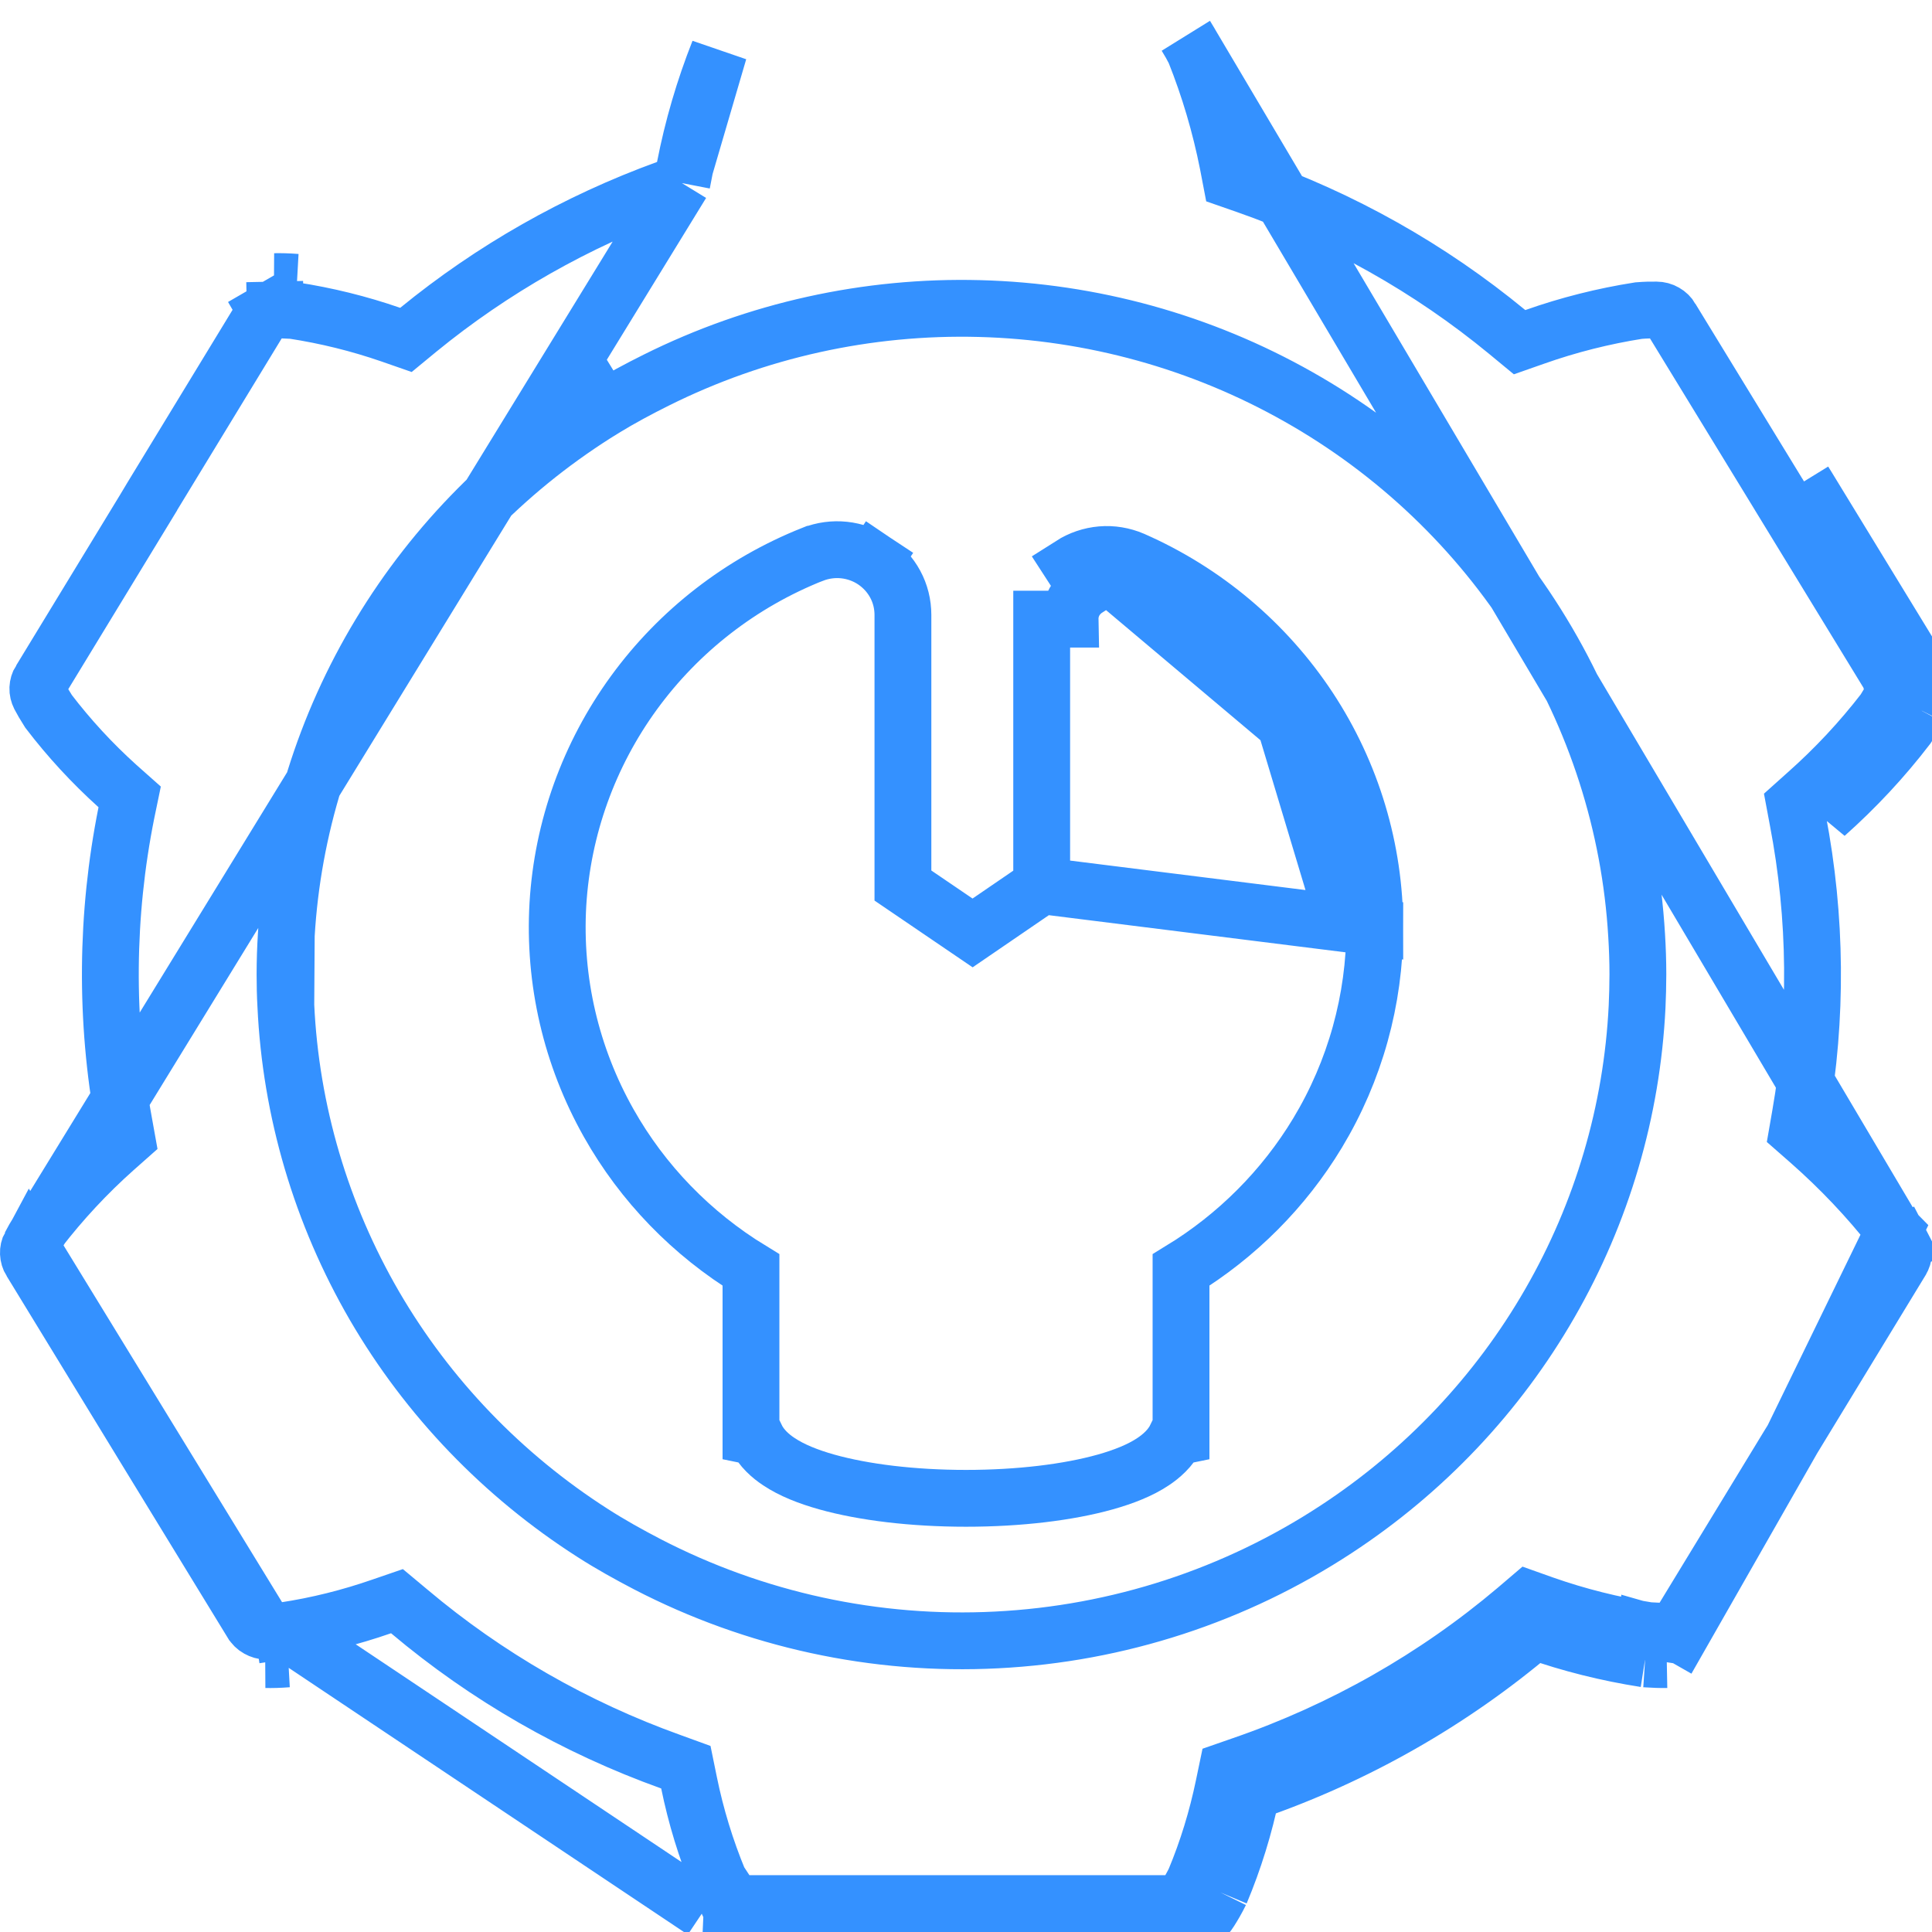 <svg width="17" height="17" viewBox="0 0 17 17" fill="none" xmlns="http://www.w3.org/2000/svg">
<path d="M10.5 16.951C10.56 16.919 10.611 16.872 10.647 16.815C10.675 16.771 10.706 16.719 10.739 16.652M10.5 16.951L10.382 16.731C10.405 16.719 10.424 16.701 10.437 16.68L10.437 16.68C10.459 16.646 10.484 16.603 10.512 16.547M10.5 16.951L10.382 16.731C10.359 16.744 10.332 16.75 10.306 16.75H10.305L6.533 16.75L6.532 16.75C6.506 16.75 6.479 16.744 6.457 16.731C6.434 16.719 6.415 16.701 6.401 16.68L6.191 16.815M10.5 16.951C10.441 16.983 10.373 17 10.305 17L6.191 16.815M10.512 16.547C10.511 16.55 10.51 16.553 10.509 16.556L10.739 16.652M10.512 16.547C10.513 16.545 10.515 16.542 10.516 16.54L10.739 16.652M10.512 16.547C10.624 16.279 10.709 16 10.768 15.716L10.797 15.577L10.932 15.53C11.814 15.226 12.631 14.762 13.34 14.162L13.449 14.069L13.584 14.117C13.883 14.222 14.191 14.299 14.504 14.348M10.739 16.652C10.859 16.366 10.95 16.07 11.013 15.767C11.925 15.453 12.769 14.973 13.501 14.352C13.818 14.464 14.144 14.545 14.476 14.597M14.504 14.348C14.501 14.348 14.498 14.348 14.494 14.347L14.476 14.597M14.504 14.348C14.508 14.348 14.511 14.349 14.514 14.35L14.476 14.597M14.504 14.348C14.568 14.352 14.62 14.354 14.66 14.353L14.666 14.603M14.476 14.597C14.551 14.602 14.613 14.604 14.666 14.603M14.666 14.603L14.66 14.353C14.687 14.352 14.712 14.345 14.735 14.332C14.758 14.319 14.776 14.301 14.789 14.279L14.789 14.278L15.743 12.711L15.743 12.711L15.774 12.661M14.666 14.603L15.774 12.661M15.774 12.661L15.985 12.789L15.774 12.661L16.728 11.094L16.729 11.092C16.742 11.071 16.749 11.048 16.75 11.024C16.751 10.999 16.745 10.975 16.734 10.953M15.774 12.661L16.665 10.831C16.662 10.828 16.66 10.825 16.658 10.822M16.734 10.953C16.734 10.953 16.734 10.953 16.734 10.954L16.956 10.839L16.734 10.953ZM16.734 10.953C16.716 10.918 16.691 10.874 16.658 10.822M16.658 10.822C16.438 10.542 16.191 10.282 15.922 10.045L15.817 9.953L15.841 9.815C15.992 8.954 15.984 8.073 15.819 7.215L15.793 7.076L15.899 6.981C16.148 6.76 16.375 6.517 16.578 6.254C16.611 6.202 16.636 6.158 16.655 6.122L16.877 6.237M16.658 10.822L10.437 0.319C10.459 0.353 10.484 0.397 10.512 0.452C10.64 0.772 10.738 1.104 10.805 1.442L10.832 1.583L10.967 1.63C11.804 1.923 12.581 2.36 13.262 2.921L13.371 3.011L13.505 2.964C13.802 2.859 14.108 2.782 14.419 2.733C14.483 2.728 14.534 2.727 14.575 2.728C14.602 2.728 14.628 2.735 14.65 2.748C14.673 2.761 14.691 2.779 14.704 2.801L14.704 2.802L15.66 4.366L15.661 4.367L15.691 4.416L15.691 4.417L16.648 5.983L16.648 5.984C16.662 6.005 16.669 6.029 16.67 6.053C16.671 6.077 16.665 6.101 16.654 6.123L16.877 6.237M16.877 6.237C16.907 6.177 16.922 6.11 16.919 6.043C16.917 5.975 16.897 5.91 16.861 5.852M16.877 6.237C16.853 6.282 16.822 6.336 16.782 6.398C16.568 6.677 16.328 6.934 16.065 7.168L16.861 5.852M16.861 5.852L15.905 4.287L15.874 4.237L16.861 5.852ZM6.191 16.815L6.402 16.681C6.38 16.646 6.355 16.603 6.326 16.547M6.191 16.815L2.5 14.348M6.326 16.547C6.211 16.269 6.123 15.981 6.063 15.687L6.035 15.55L5.903 15.502C5.061 15.2 4.282 14.753 3.602 14.18L3.493 14.089L3.359 14.135C3.08 14.232 2.793 14.304 2.5 14.348M6.326 16.547C6.325 16.544 6.323 16.541 6.322 16.539L6.099 16.652L6.33 16.556C6.328 16.553 6.327 16.55 6.326 16.547ZM2.5 14.348C2.498 14.349 2.495 14.349 2.492 14.35L2.53 14.597M2.5 14.348C2.503 14.348 2.506 14.348 2.508 14.348L2.53 14.597M2.53 14.597C2.455 14.603 2.392 14.604 2.34 14.603L2.53 14.597ZM6 1.611L5.867 1.66C5.072 1.949 4.332 2.369 3.68 2.902L3.572 2.991L3.44 2.945C3.16 2.848 2.872 2.777 2.579 2.732C2.515 2.728 2.464 2.727 2.422 2.728L2.417 2.478M6 1.611L0.266 10.958C0.284 10.922 0.309 10.879 0.342 10.826C0.542 10.567 0.765 10.327 1.01 10.109L1.115 10.016L1.09 9.877C0.924 8.975 0.932 8.051 1.112 7.152L1.141 7.012L1.034 6.917C0.811 6.716 0.608 6.496 0.427 6.259C0.393 6.206 0.368 6.162 0.349 6.126C0.338 6.104 0.332 6.08 0.333 6.056C0.334 6.032 0.341 6.008 0.354 5.987L0.355 5.987L1.309 4.42L1.309 4.419L1.339 4.369L1.339 4.369L2.293 2.802L2.294 2.801C2.307 2.78 2.325 2.761 2.348 2.748L2.223 2.532L2.348 2.748C2.37 2.735 2.396 2.728 2.423 2.728L2.417 2.478M6 1.611L6.027 1.472M6 1.611L6.027 1.472M2.417 2.478C2.469 2.477 2.532 2.478 2.607 2.484L2.417 2.478ZM6.027 1.472C6.095 1.123 6.195 0.782 6.326 0.451L6.027 1.472ZM2.519 8.229L2.519 8.228C2.574 7.292 2.858 6.383 3.344 5.578C3.83 4.772 4.505 4.094 5.312 3.598M2.519 8.229L2.515 8.846C2.558 9.776 2.826 10.682 3.295 11.49C3.765 12.297 4.423 12.982 5.215 13.489C5.372 13.59 5.535 13.68 5.696 13.764C6.642 14.254 7.704 14.485 8.771 14.43C9.838 14.376 10.87 14.039 11.759 13.455C12.534 12.947 13.178 12.266 13.637 11.468C14.097 10.67 14.36 9.776 14.405 8.859L14.405 8.859C14.409 8.766 14.412 8.671 14.412 8.574C14.412 8.458 14.408 8.343 14.401 8.23L14.401 8.23C14.344 7.259 14.041 6.317 13.521 5.49C13.002 4.663 12.282 3.976 11.426 3.492C10.57 3.007 9.606 2.741 8.62 2.715C7.634 2.689 6.657 2.905 5.776 3.344L5.776 3.344C5.621 3.421 5.464 3.505 5.312 3.598M2.519 8.229C2.512 8.341 2.508 8.457 2.508 8.574C2.508 8.667 2.51 8.757 2.515 8.846L2.519 8.229ZM5.312 3.598C5.312 3.598 5.312 3.598 5.312 3.598L5.443 3.811L5.312 3.599C5.312 3.599 5.312 3.598 5.312 3.598ZM2.345 14.353C2.319 14.353 2.293 14.345 2.27 14.332C2.248 14.32 2.229 14.301 2.217 14.28L2.216 14.279L1.259 12.714L1.259 12.714L1.228 12.663L1.228 12.663L0.272 11.098L0.271 11.097C0.258 11.076 0.251 11.052 0.25 11.028C0.249 11.004 0.254 10.98 0.266 10.958L2.345 14.353Z" stroke="#3491FF" stroke-width="0.5"/>
<path d="M9.166 7.793L8.558 8.209L7.945 7.792V5.411C7.945 5.411 7.945 5.411 7.945 5.411C7.945 5.316 7.922 5.223 7.877 5.14C7.832 5.057 7.768 4.987 7.689 4.934L7.551 5.142L7.689 4.934C7.611 4.882 7.521 4.85 7.428 4.84C7.334 4.83 7.24 4.843 7.152 4.877L7.152 4.877L7.151 4.877C6.52 5.128 5.975 5.551 5.578 6.096C5.181 6.641 4.949 7.287 4.909 7.957C4.87 8.628 5.025 9.295 5.356 9.882C5.655 10.413 6.087 10.857 6.608 11.175V12.434V12.636L6.652 12.645C6.7 12.744 6.783 12.815 6.853 12.861C6.966 12.937 7.114 12.995 7.274 13.04C7.598 13.131 8.032 13.184 8.5 13.184C8.968 13.184 9.402 13.131 9.726 13.04C9.886 12.995 10.034 12.937 10.147 12.861C10.216 12.815 10.3 12.744 10.348 12.645L10.392 12.636V12.434V11.175C10.883 10.875 11.296 10.462 11.593 9.97C11.923 9.423 12.097 8.797 12.097 8.16L9.166 7.793ZM9.166 7.793V5.448V5.448H9.416C9.415 5.395 9.429 5.343 9.454 5.296C9.48 5.25 9.517 5.21 9.562 5.181L9.426 4.971C9.506 4.92 9.597 4.889 9.691 4.881C9.785 4.873 9.88 4.889 9.967 4.926L9.969 4.927L9.969 4.927C10.602 5.205 11.14 5.659 11.518 6.232C11.896 6.806 12.097 7.476 12.097 8.16L9.166 7.793ZM11.309 6.37C11.66 6.903 11.847 7.525 11.847 8.16L11.309 6.37ZM11.309 6.37C10.958 5.837 10.458 5.415 9.868 5.156L11.309 6.37ZM9.202 7.768L9.201 7.768L9.202 7.768ZM9.166 7.837C9.166 7.837 9.166 7.837 9.166 7.837L9.166 7.837Z" stroke="#3491FF" stroke-width="0.5"/>
</svg>